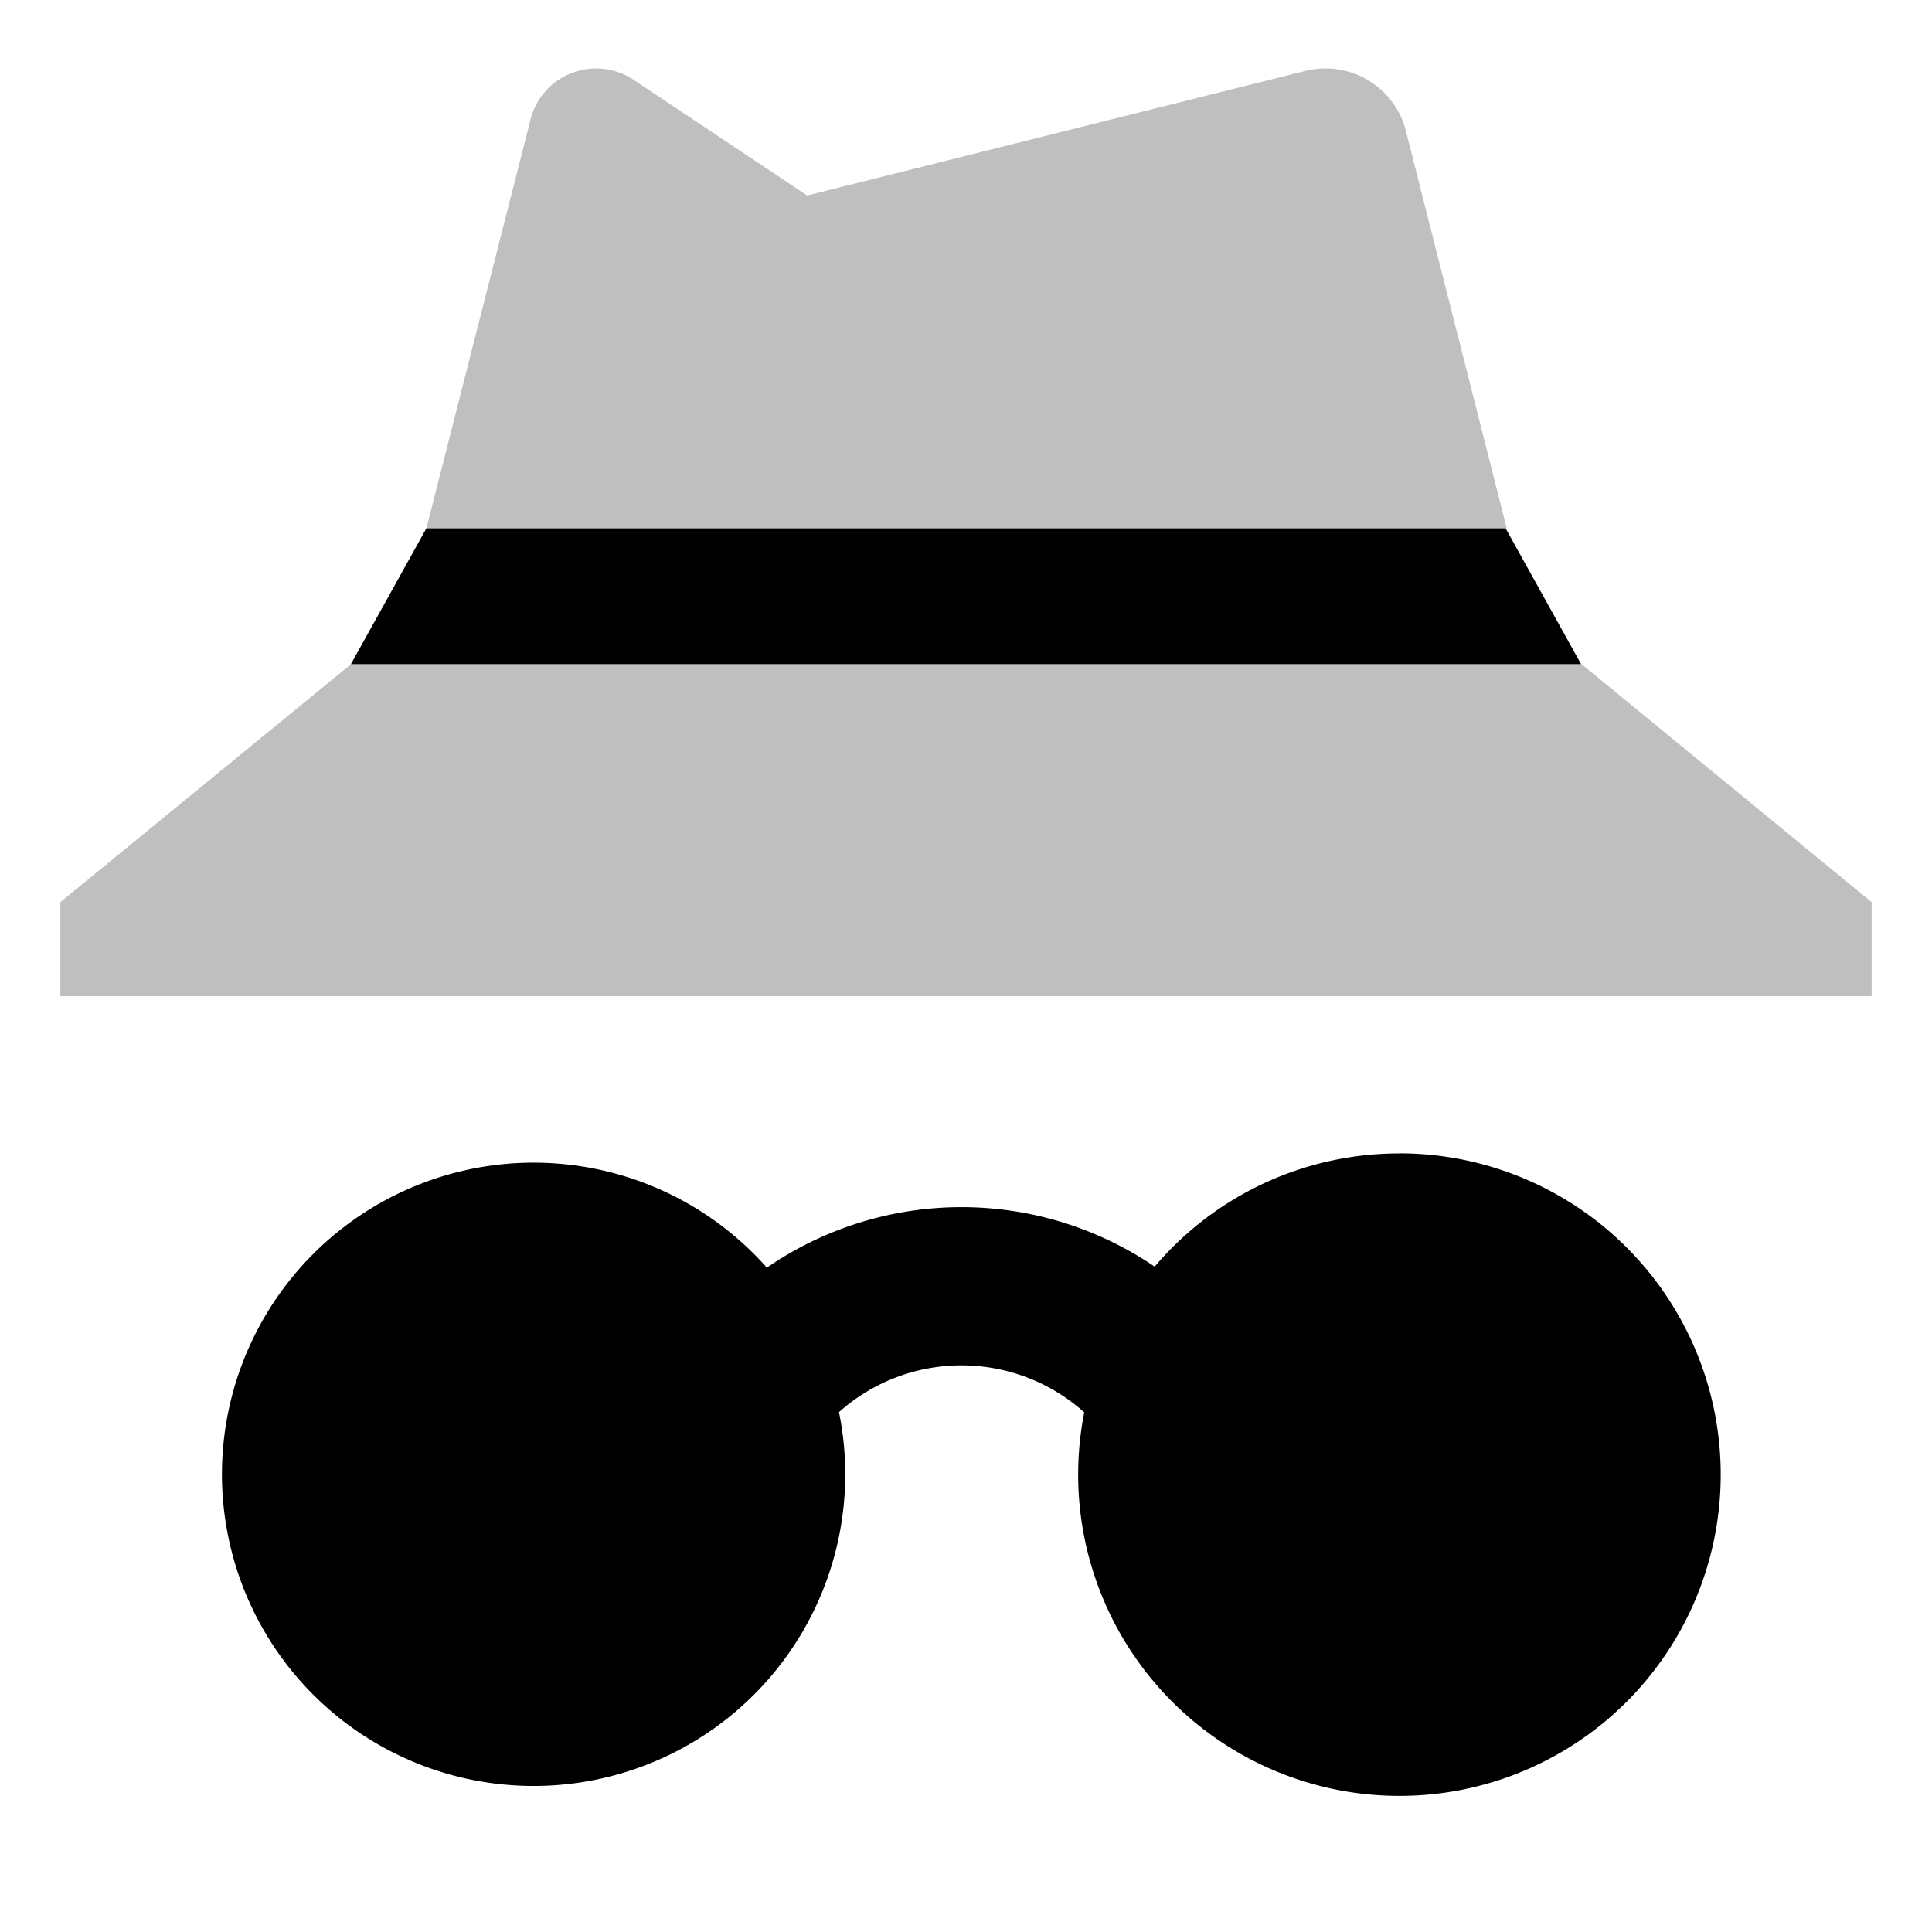 <svg xmlns="http://www.w3.org/2000/svg" id="export" viewBox="0 0 512 512">
  <defs>
    <style>
      .cls-1,.cls-2{fill:currentColor}.cls-1{opacity:.25}
    </style>
  </defs>
  <path d="M372.37,33.89A22,22,0,0,0,351.3,18.13a22.2,22.2,0,0,0-5.32.65L213.9,51.8l-46-30.66a17.85,17.85,0,0,0-9.94-3h0A17.91,17.91,0,0,0,140.77,31L113,140H399.29Z" class="cls-1"/>
  <polygon points="419.12 176 93.04 176 16 239.07 16 264 496 264 496 239.07 419.12 176" class="cls-1"/>
  <path d="M370.86,305.67a84.91,84.91,0,0,0-64.86,30,91,91,0,0,0-102.77.27,82.59,82.59,0,1,0,19.11,38.29,48.73,48.73,0,0,1,65,.06,85.14,85.14,0,1,0,83.52-68.64Z" class="cls-2"/>
  <polygon points="419 176 93 176 113 140 399 140 419 176" class="cls-2"/>
</svg>

